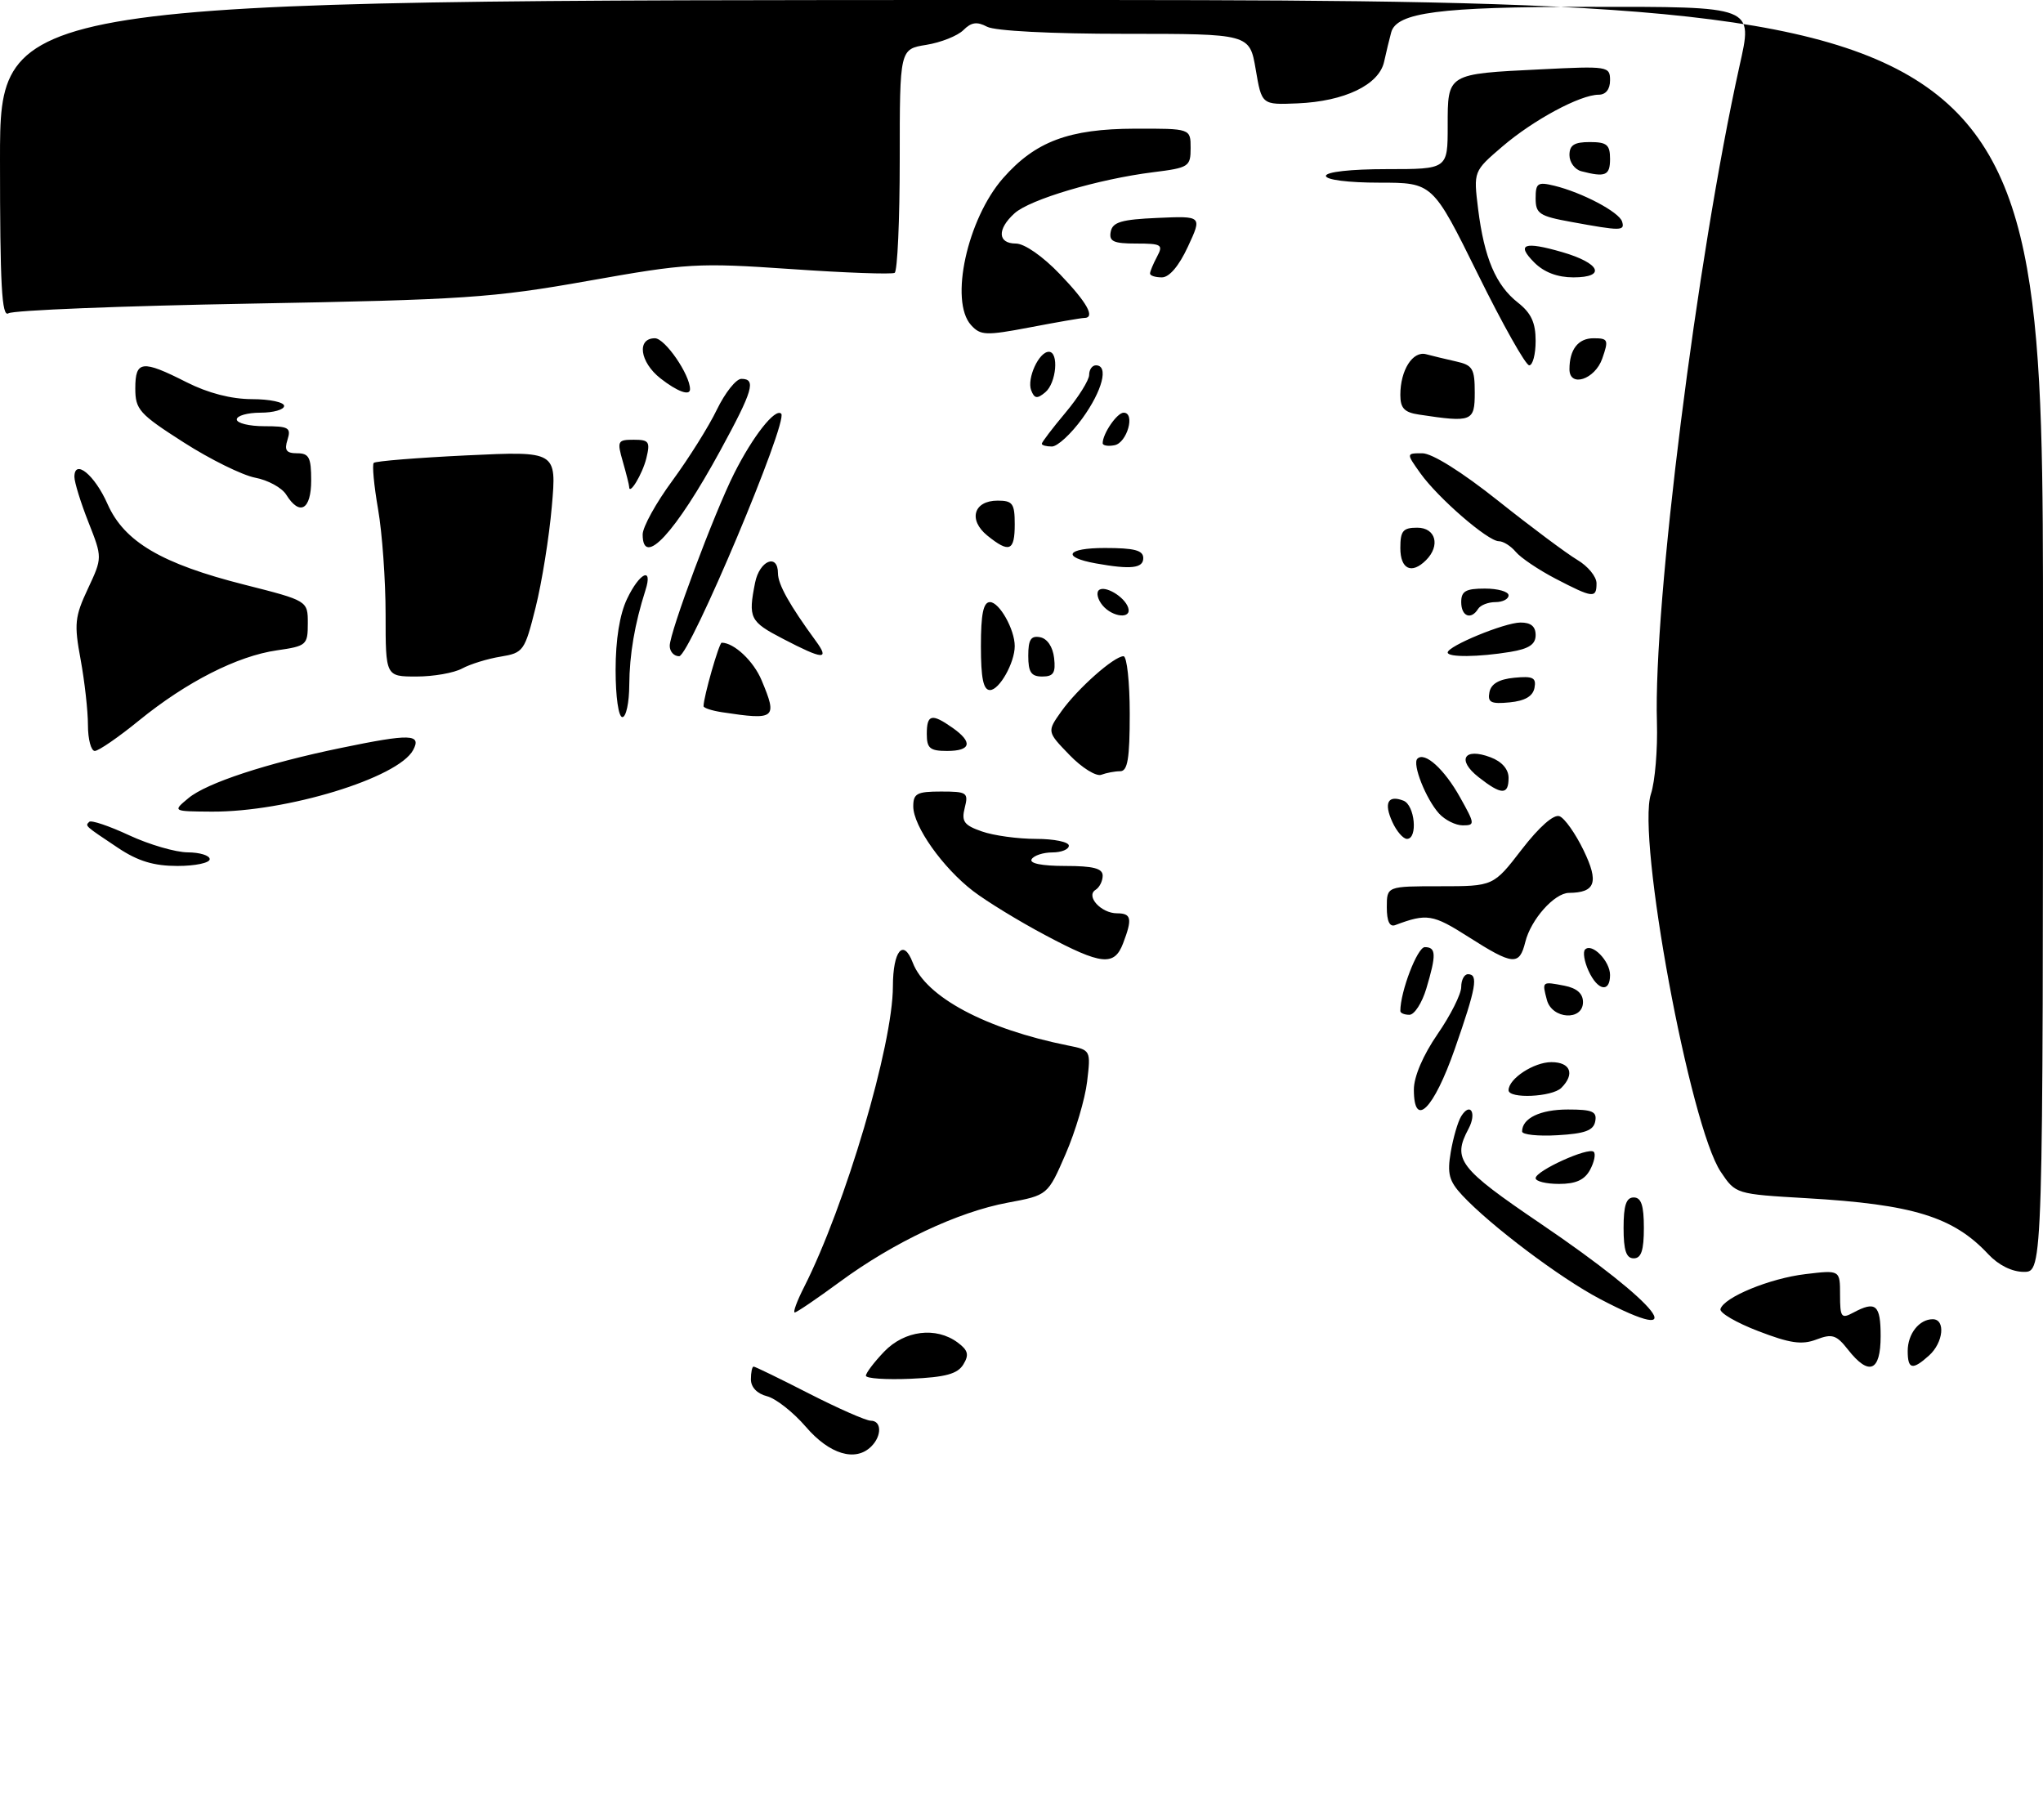 <?xml version="1.0" encoding="UTF-8" standalone="no"?>
<!DOCTYPE svg PUBLIC "-//W3C//DTD SVG 1.1//EN" "http://www.w3.org/Graphics/SVG/1.1/DTD/svg11.dtd" >
<svg xmlns="http://www.w3.org/2000/svg" xmlns:xlink="http://www.w3.org/1999/xlink" version="1.1" viewBox="0 0 302 269">
 <g >
 <path fill="currentColor"
d=" M 119.12 210.90 C 117.26 208.74 114.68 206.71 113.37 206.38 C 111.92 206.01 111.00 205.05 111.00 203.89 C 111.00 202.85 111.18 202.00 111.40 202.00 C 111.62 202.00 115.32 203.80 119.62 206.00 C 123.93 208.20 128.02 210.00 128.72 210.00 C 130.33 210.00 130.38 212.22 128.80 213.80 C 126.47 216.13 122.62 214.98 119.12 210.90 Z  M 128.00 203.35 C 128.00 202.94 129.21 201.35 130.69 199.80 C 133.71 196.65 138.36 196.07 141.56 198.44 C 143.11 199.59 143.28 200.25 142.40 201.69 C 141.54 203.09 139.77 203.57 134.65 203.80 C 130.99 203.96 128.00 203.76 128.00 203.35 Z  M 273.17 199.49 C 271.46 197.31 270.83 197.11 268.50 198.00 C 266.35 198.82 264.59 198.56 259.92 196.76 C 256.68 195.52 254.16 194.05 254.32 193.50 C 254.83 191.75 261.63 188.95 266.90 188.33 C 272.00 187.72 272.00 187.72 272.00 191.40 C 272.00 194.72 272.19 194.97 273.93 194.04 C 277.28 192.24 278.00 192.85 278.00 197.50 C 278.00 202.74 276.28 203.45 273.17 199.49 Z  M 282.00 199.70 C 282.00 197.16 283.70 195.00 285.70 195.00 C 287.62 195.00 287.28 198.44 285.17 200.35 C 282.71 202.57 282.00 202.43 282.00 199.70 Z  M 236.48 191.99 C 230.61 188.90 220.33 181.16 216.15 176.68 C 214.20 174.58 213.91 173.50 214.45 170.31 C 214.81 168.19 215.50 165.81 215.99 165.01 C 217.34 162.83 218.33 164.51 217.08 166.85 C 214.66 171.38 215.62 172.65 227.75 180.88 C 245.41 192.86 250.54 199.38 236.48 191.99 Z  M 118.86 190.25 C 124.97 178.18 131.98 154.45 131.99 145.81 C 132.00 140.52 133.54 138.66 134.92 142.28 C 136.85 147.37 145.71 152.10 157.88 154.54 C 161.24 155.21 161.25 155.24 160.70 159.87 C 160.40 162.43 158.97 167.25 157.52 170.59 C 154.88 176.67 154.88 176.67 148.97 177.77 C 141.60 179.14 132.08 183.63 124.11 189.50 C 120.75 191.97 117.76 194.00 117.48 194.00 C 117.19 194.00 117.81 192.31 118.86 190.25 Z  M 293.92 185.40 C 288.75 179.86 282.79 178.02 267.04 177.11 C 256.59 176.50 256.57 176.50 254.37 173.22 C 249.81 166.45 241.92 123.79 244.04 117.37 C 244.65 115.53 245.05 110.75 244.93 106.76 C 244.39 89.39 250.83 38.24 257.12 9.83 C 259.12 0.83 259.56 1.00 234.63 1.01 C 212.78 1.01 206.45 1.84 205.65 4.78 C 205.39 5.73 204.92 7.68 204.60 9.13 C 203.85 12.54 198.75 14.99 191.79 15.28 C 186.51 15.50 186.51 15.50 185.62 10.25 C 184.72 5.00 184.72 5.00 166.29 5.00 C 155.36 5.00 147.07 4.57 145.91 3.95 C 144.42 3.16 143.58 3.28 142.41 4.45 C 141.55 5.30 139.09 6.28 136.93 6.63 C 133.00 7.26 133.00 7.26 133.00 23.57 C 133.00 32.54 132.66 40.08 132.25 40.33 C 131.84 40.57 124.94 40.33 116.93 39.77 C 103.07 38.82 101.61 38.91 86.93 41.52 C 72.80 44.03 68.59 44.31 37.00 44.88 C 18.02 45.22 1.94 45.86 1.25 46.31 C 0.26 46.95 0.00 42.17 0.00 23.56 C 0.00 0.00 0.00 0.00 151.00 0.00 C 302.00 0.00 302.00 0.00 302.00 94.00 C 302.00 188.00 302.00 188.00 299.17 188.00 C 297.42 188.00 295.43 187.01 293.92 185.40 Z  M 240.00 181.50 C 240.00 178.17 240.39 177.00 241.50 177.00 C 242.61 177.00 243.00 178.17 243.00 181.50 C 243.00 184.83 242.61 186.00 241.50 186.00 C 240.39 186.00 240.00 184.83 240.00 181.50 Z  M 227.00 174.15 C 227.00 173.06 234.84 169.50 235.59 170.26 C 235.91 170.57 235.66 171.77 235.05 172.91 C 234.24 174.41 232.95 175.00 230.46 175.00 C 228.56 175.00 227.00 174.62 227.00 174.15 Z  M 225.00 167.25 C 225.00 165.29 227.68 164.00 231.77 164.00 C 235.40 164.00 236.09 164.30 235.81 165.75 C 235.56 167.10 234.29 167.57 230.24 167.80 C 227.36 167.97 225.00 167.72 225.00 167.25 Z  M 209.00 161.05 C 209.00 159.15 210.35 155.99 212.50 152.86 C 214.43 150.07 216.00 146.93 216.00 145.89 C 216.00 144.85 216.45 144.00 217.00 144.00 C 218.57 144.00 218.22 145.97 215.05 155.05 C 211.92 164.00 209.00 166.90 209.00 161.05 Z  M 223.00 161.15 C 223.00 159.45 226.73 157.00 229.33 157.00 C 232.16 157.00 232.84 158.76 230.80 160.80 C 229.44 162.16 223.00 162.45 223.00 161.15 Z  M 207.00 149.44 C 207.00 146.57 209.52 140.00 210.62 140.00 C 212.30 140.00 212.34 141.12 210.84 146.13 C 210.20 148.26 209.08 150.00 208.34 150.00 C 207.60 150.00 207.00 149.75 207.00 149.44 Z  M 228.66 147.79 C 227.94 145.05 227.92 145.06 231.25 145.70 C 233.09 146.06 234.00 146.86 234.00 148.12 C 234.00 150.94 229.41 150.67 228.66 147.79 Z  M 234.82 143.50 C 234.19 142.12 233.96 140.70 234.31 140.35 C 235.33 139.33 238.00 142.06 238.00 144.12 C 238.00 146.80 236.16 146.44 234.82 143.50 Z  M 154.50 138.22 C 150.65 136.18 145.86 133.25 143.86 131.72 C 139.36 128.27 135.00 122.12 135.00 119.20 C 135.00 117.29 135.54 117.00 139.11 117.00 C 142.95 117.00 143.18 117.16 142.61 119.40 C 142.10 121.43 142.50 121.98 145.15 122.90 C 146.88 123.51 150.48 124.00 153.15 124.00 C 155.82 124.00 158.00 124.45 158.00 125.00 C 158.00 125.55 156.90 126.00 155.56 126.00 C 154.22 126.00 152.84 126.45 152.50 127.00 C 152.12 127.62 153.99 128.00 157.44 128.00 C 161.61 128.00 163.00 128.36 163.00 129.44 C 163.00 130.23 162.53 131.17 161.95 131.53 C 160.45 132.46 162.77 135.00 165.12 135.00 C 167.25 135.00 167.41 135.79 166.02 139.43 C 164.72 142.85 162.83 142.66 154.50 138.22 Z  M 217.04 138.47 C 211.80 135.13 210.91 134.99 206.25 136.74 C 205.42 137.06 205.00 136.18 205.00 134.11 C 205.00 131.00 205.00 131.00 212.88 131.00 C 220.76 131.00 220.76 131.00 224.95 125.56 C 227.53 122.22 229.68 120.32 230.53 120.65 C 231.29 120.94 232.89 123.21 234.09 125.69 C 236.38 130.42 235.85 131.95 231.92 131.98 C 229.77 132.01 226.29 135.91 225.47 139.25 C 224.59 142.78 223.66 142.69 217.04 138.47 Z  M 17.48 125.35 C 12.45 121.99 12.57 122.10 13.19 121.48 C 13.47 121.19 16.14 122.09 19.10 123.47 C 22.07 124.85 25.96 125.98 27.75 125.99 C 29.54 126.00 31.00 126.45 31.00 127.00 C 31.00 127.55 28.85 128.00 26.23 128.00 C 22.74 128.00 20.40 127.29 17.48 125.35 Z  M 205.82 121.50 C 204.53 118.68 205.16 117.46 207.46 118.35 C 209.15 119.00 209.62 124.00 207.98 124.00 C 207.42 124.00 206.44 122.87 205.82 121.50 Z  M 212.72 120.25 C 210.78 118.10 208.73 112.93 209.52 112.15 C 210.60 111.06 213.50 113.68 215.82 117.84 C 218.04 121.80 218.06 122.00 216.23 122.00 C 215.17 122.00 213.60 121.21 212.72 120.25 Z  M 27.85 117.98 C 30.53 115.74 39.38 112.83 50.38 110.56 C 60.66 108.43 62.35 108.48 61.07 110.87 C 58.86 114.99 42.37 120.03 31.30 119.97 C 25.50 119.93 25.50 119.93 27.85 117.98 Z  M 218.56 114.87 C 215.30 112.31 216.42 110.45 220.34 111.94 C 222.01 112.57 223.00 113.70 223.00 114.98 C 223.00 117.56 221.94 117.53 218.56 114.87 Z  M 158.10 111.60 C 154.76 108.15 154.76 108.15 156.89 105.15 C 159.29 101.78 164.68 97.00 166.08 97.00 C 166.58 97.00 167.00 100.83 167.00 105.50 C 167.00 112.17 166.69 114.00 165.58 114.00 C 164.80 114.00 163.55 114.24 162.80 114.52 C 162.05 114.81 159.93 113.50 158.10 111.60 Z  M 13.00 107.18 C 13.00 105.08 12.51 100.73 11.92 97.50 C 10.94 92.24 11.05 91.16 12.99 87.03 C 15.14 82.43 15.14 82.43 13.07 77.18 C 11.93 74.29 11.00 71.28 11.00 70.49 C 11.00 67.75 14.00 70.20 15.90 74.51 C 18.37 80.08 23.88 83.33 36.15 86.43 C 45.50 88.80 45.50 88.80 45.50 92.14 C 45.50 95.34 45.31 95.50 40.93 96.13 C 35.08 96.97 27.57 100.79 20.56 106.49 C 17.52 108.97 14.57 111.00 14.01 111.00 C 13.46 111.00 13.00 109.28 13.00 107.18 Z  M 137.00 108.50 C 137.00 105.59 137.72 105.41 140.78 107.56 C 143.85 109.71 143.56 111.00 140.00 111.00 C 137.47 111.00 137.00 110.61 137.00 108.50 Z  M 91.00 99.03 C 91.00 94.57 91.60 90.80 92.69 88.53 C 94.54 84.63 96.56 83.69 95.41 87.25 C 93.82 92.23 93.05 96.74 93.02 101.25 C 93.01 103.86 92.55 106.00 92.00 106.00 C 91.43 106.00 91.00 103.01 91.00 99.03 Z  M 106.75 105.28 C 105.24 105.05 104.00 104.65 104.00 104.38 C 104.00 103.02 106.30 95.00 106.68 95.00 C 108.51 95.00 111.40 97.72 112.58 100.55 C 114.96 106.22 114.64 106.48 106.75 105.28 Z  M 220.17 102.32 C 220.41 101.08 221.58 100.40 223.84 100.18 C 226.61 99.91 227.12 100.17 226.83 101.68 C 226.59 102.92 225.42 103.60 223.16 103.82 C 220.39 104.09 219.88 103.83 220.17 102.32 Z  M 145.00 95.50 C 145.00 90.74 145.36 89.00 146.34 89.00 C 147.73 89.00 150.00 93.04 150.00 95.50 C 150.00 97.96 147.73 102.00 146.34 102.00 C 145.36 102.00 145.00 100.26 145.00 95.50 Z  M 57.00 90.83 C 57.00 85.79 56.50 78.79 55.89 75.28 C 55.28 71.76 54.99 68.68 55.25 68.42 C 55.51 68.16 61.70 67.66 69.00 67.31 C 82.29 66.68 82.29 66.68 81.57 74.87 C 81.18 79.38 80.10 86.08 79.18 89.77 C 77.56 96.24 77.38 96.50 74.00 97.06 C 72.08 97.37 69.52 98.16 68.32 98.81 C 67.11 99.47 64.08 100.00 61.57 100.00 C 57.00 100.00 57.00 100.00 57.00 90.83 Z  M 152.00 96.93 C 152.00 94.54 152.39 93.93 153.75 94.19 C 154.81 94.39 155.63 95.61 155.82 97.26 C 156.07 99.46 155.73 100.00 154.07 100.00 C 152.43 100.00 152.00 99.37 152.00 96.93 Z  M 99.00 95.46 C 99.00 93.44 105.60 75.78 108.52 69.99 C 111.30 64.46 114.60 60.28 115.48 61.15 C 116.57 62.24 101.93 97.00 100.39 97.00 C 99.62 97.00 99.00 96.31 99.00 95.46 Z  M 115.75 94.43 C 110.83 91.88 110.58 91.36 111.62 86.12 C 112.28 82.84 115.00 81.74 115.00 84.75 C 115.01 86.39 116.71 89.43 120.60 94.75 C 122.68 97.59 121.70 97.53 115.75 94.43 Z  M 214.00 96.45 C 214.00 95.50 222.39 92.04 224.75 92.02 C 226.29 92.01 227.00 92.59 227.00 93.87 C 227.00 95.25 226.02 95.90 223.25 96.36 C 218.58 97.13 214.00 97.18 214.00 96.45 Z  M 162.98 89.48 C 162.28 88.64 162.03 87.64 162.41 87.26 C 163.24 86.43 166.23 88.18 166.77 89.82 C 167.34 91.53 164.47 91.27 162.98 89.48 Z  M 216.00 89.00 C 216.00 87.38 216.67 87.00 219.50 87.00 C 221.43 87.00 223.00 87.45 223.00 88.00 C 223.00 88.55 222.13 89.00 221.06 89.00 C 219.99 89.00 218.84 89.45 218.50 90.00 C 217.45 91.69 216.00 91.11 216.00 89.00 Z  M 229.93 85.53 C 227.42 84.22 224.78 82.44 224.06 81.57 C 223.34 80.71 222.22 80.00 221.56 80.00 C 219.94 80.00 212.57 73.61 209.96 69.95 C 207.86 67.00 207.86 67.00 210.25 67.00 C 211.70 67.00 216.10 69.76 221.48 74.04 C 226.34 77.91 231.60 81.83 233.16 82.76 C 234.72 83.68 236.00 85.23 236.00 86.22 C 236.00 88.48 235.49 88.42 229.93 85.53 Z  M 162.00 83.28 C 156.86 82.36 157.63 81.00 163.30 81.00 C 167.70 81.00 169.00 81.34 169.00 82.50 C 169.00 84.00 167.17 84.21 162.00 83.28 Z  M 207.00 81.00 C 207.00 78.47 207.39 78.00 209.50 78.00 C 212.24 78.00 212.95 80.65 210.80 82.80 C 208.67 84.93 207.00 84.15 207.00 81.00 Z  M 95.00 79.00 C 95.00 77.90 96.98 74.32 99.40 71.04 C 101.81 67.75 104.78 63.03 105.98 60.53 C 107.19 58.04 108.81 56.00 109.59 56.00 C 111.82 56.00 111.31 57.73 106.47 66.61 C 99.83 78.78 95.00 84.01 95.00 79.00 Z  M 145.94 79.16 C 143.09 76.84 143.93 74.00 147.47 74.00 C 149.69 74.00 150.00 74.42 150.00 77.50 C 150.00 81.47 149.20 81.79 145.94 79.16 Z  M 42.31 73.12 C 41.67 72.09 39.60 70.96 37.72 70.61 C 35.84 70.25 31.08 67.91 27.15 65.39 C 20.58 61.19 20.00 60.54 20.00 57.41 C 20.00 53.28 21.00 53.16 27.58 56.50 C 30.77 58.11 34.17 58.99 37.25 59.00 C 39.86 59.00 42.00 59.45 42.00 60.00 C 42.00 60.55 40.42 61.00 38.50 61.00 C 36.58 61.00 35.00 61.45 35.00 62.00 C 35.00 62.55 36.83 63.00 39.07 63.00 C 42.68 63.00 43.06 63.22 42.50 65.00 C 42.00 66.56 42.32 67.00 43.93 67.00 C 45.68 67.00 46.00 67.62 46.00 71.00 C 46.00 75.35 44.31 76.33 42.31 73.12 Z  M 93.00 71.94 C 93.00 71.69 92.58 70.03 92.07 68.24 C 91.19 65.19 91.29 65.00 93.68 65.00 C 95.95 65.00 96.14 65.29 95.54 67.75 C 94.96 70.09 93.00 73.33 93.00 71.94 Z  M 154.00 65.59 C 154.00 65.37 155.57 63.30 157.50 61.00 C 159.43 58.70 161.00 56.18 161.00 55.41 C 161.00 54.63 161.45 54.00 162.00 54.00 C 163.93 54.00 162.97 57.74 159.99 61.85 C 158.34 64.13 156.32 66.00 155.49 66.00 C 154.67 66.00 154.00 65.82 154.00 65.59 Z  M 163.00 65.51 C 163.00 64.10 165.13 61.00 166.10 61.00 C 167.86 61.00 166.61 65.46 164.75 65.81 C 163.79 66.00 163.00 65.86 163.00 65.51 Z  M 209.75 61.28 C 207.59 60.96 207.00 60.33 207.00 58.37 C 207.00 54.72 208.83 51.83 210.81 52.36 C 211.74 52.61 213.74 53.09 215.25 53.43 C 217.69 53.97 218.00 54.49 218.00 58.02 C 218.00 62.32 217.61 62.47 209.75 61.28 Z  M 152.43 57.69 C 151.77 55.95 153.57 52.00 155.04 52.00 C 156.56 52.00 156.16 56.62 154.51 57.99 C 153.31 58.99 152.91 58.93 152.43 57.69 Z  M 97.63 55.93 C 94.57 53.52 94.09 50.00 96.81 50.00 C 98.30 50.00 102.00 55.38 102.00 57.53 C 102.00 58.57 100.12 57.88 97.63 55.93 Z  M 232.00 54.58 C 232.00 51.66 233.29 50.00 235.55 50.00 C 237.72 50.00 237.82 50.22 236.85 53.00 C 235.77 56.10 232.00 57.33 232.00 54.58 Z  M 218.45 40.50 C 211.78 27.00 211.78 27.00 203.89 27.00 C 199.30 27.00 196.00 26.58 196.00 26.00 C 196.00 25.41 199.67 25.00 205.00 25.00 C 214.00 25.00 214.00 25.00 214.00 18.61 C 214.00 10.85 213.86 10.93 227.75 10.25 C 237.70 9.75 238.00 9.80 238.00 11.87 C 238.00 13.20 237.37 14.00 236.32 14.00 C 233.60 14.00 226.68 17.72 222.08 21.66 C 217.81 25.32 217.81 25.32 218.50 30.91 C 219.40 38.12 221.11 42.16 224.38 44.73 C 226.34 46.27 227.00 47.69 227.00 50.39 C 227.00 52.38 226.57 54.00 226.05 54.00 C 225.53 54.00 222.11 47.92 218.45 40.50 Z  M 143.54 48.05 C 140.33 44.50 142.98 32.37 148.28 26.33 C 153.05 20.91 158.00 19.05 167.75 19.02 C 176.00 19.00 176.00 19.00 176.00 21.88 C 176.00 24.64 175.74 24.80 170.44 25.46 C 162.37 26.47 152.24 29.47 149.97 31.53 C 147.37 33.88 147.47 36.00 150.17 36.00 C 151.44 36.00 154.14 37.88 156.67 40.52 C 160.74 44.76 161.97 47.00 160.25 47.00 C 159.84 47.00 156.26 47.62 152.29 48.38 C 145.71 49.63 144.95 49.60 143.54 48.05 Z  M 170.00 40.43 C 170.00 40.12 170.47 39.00 171.04 37.93 C 171.98 36.17 171.71 36.00 167.96 36.00 C 164.59 36.00 163.91 35.69 164.19 34.25 C 164.46 32.83 165.77 32.44 171.11 32.21 C 177.71 31.92 177.71 31.92 175.60 36.46 C 174.28 39.31 172.85 41.00 171.75 41.00 C 170.79 41.00 170.00 40.75 170.00 40.43 Z  M 226.81 38.81 C 224.08 36.08 225.28 35.63 230.94 37.27 C 236.56 38.90 237.49 41.00 232.58 41.00 C 230.23 41.00 228.25 40.25 226.81 38.81 Z  M 232.25 32.80 C 227.55 31.95 227.00 31.58 227.00 29.32 C 227.00 27.06 227.30 26.86 229.75 27.45 C 233.89 28.46 239.34 31.34 239.78 32.75 C 240.21 34.15 239.66 34.16 232.25 32.80 Z  M 233.75 25.31 C 232.79 25.06 232.00 23.99 232.00 22.93 C 232.00 21.45 232.70 21.00 235.00 21.00 C 237.53 21.00 238.00 21.39 238.00 23.50 C 238.00 25.95 237.32 26.24 233.75 25.31 Z "/>
</g>
</svg>